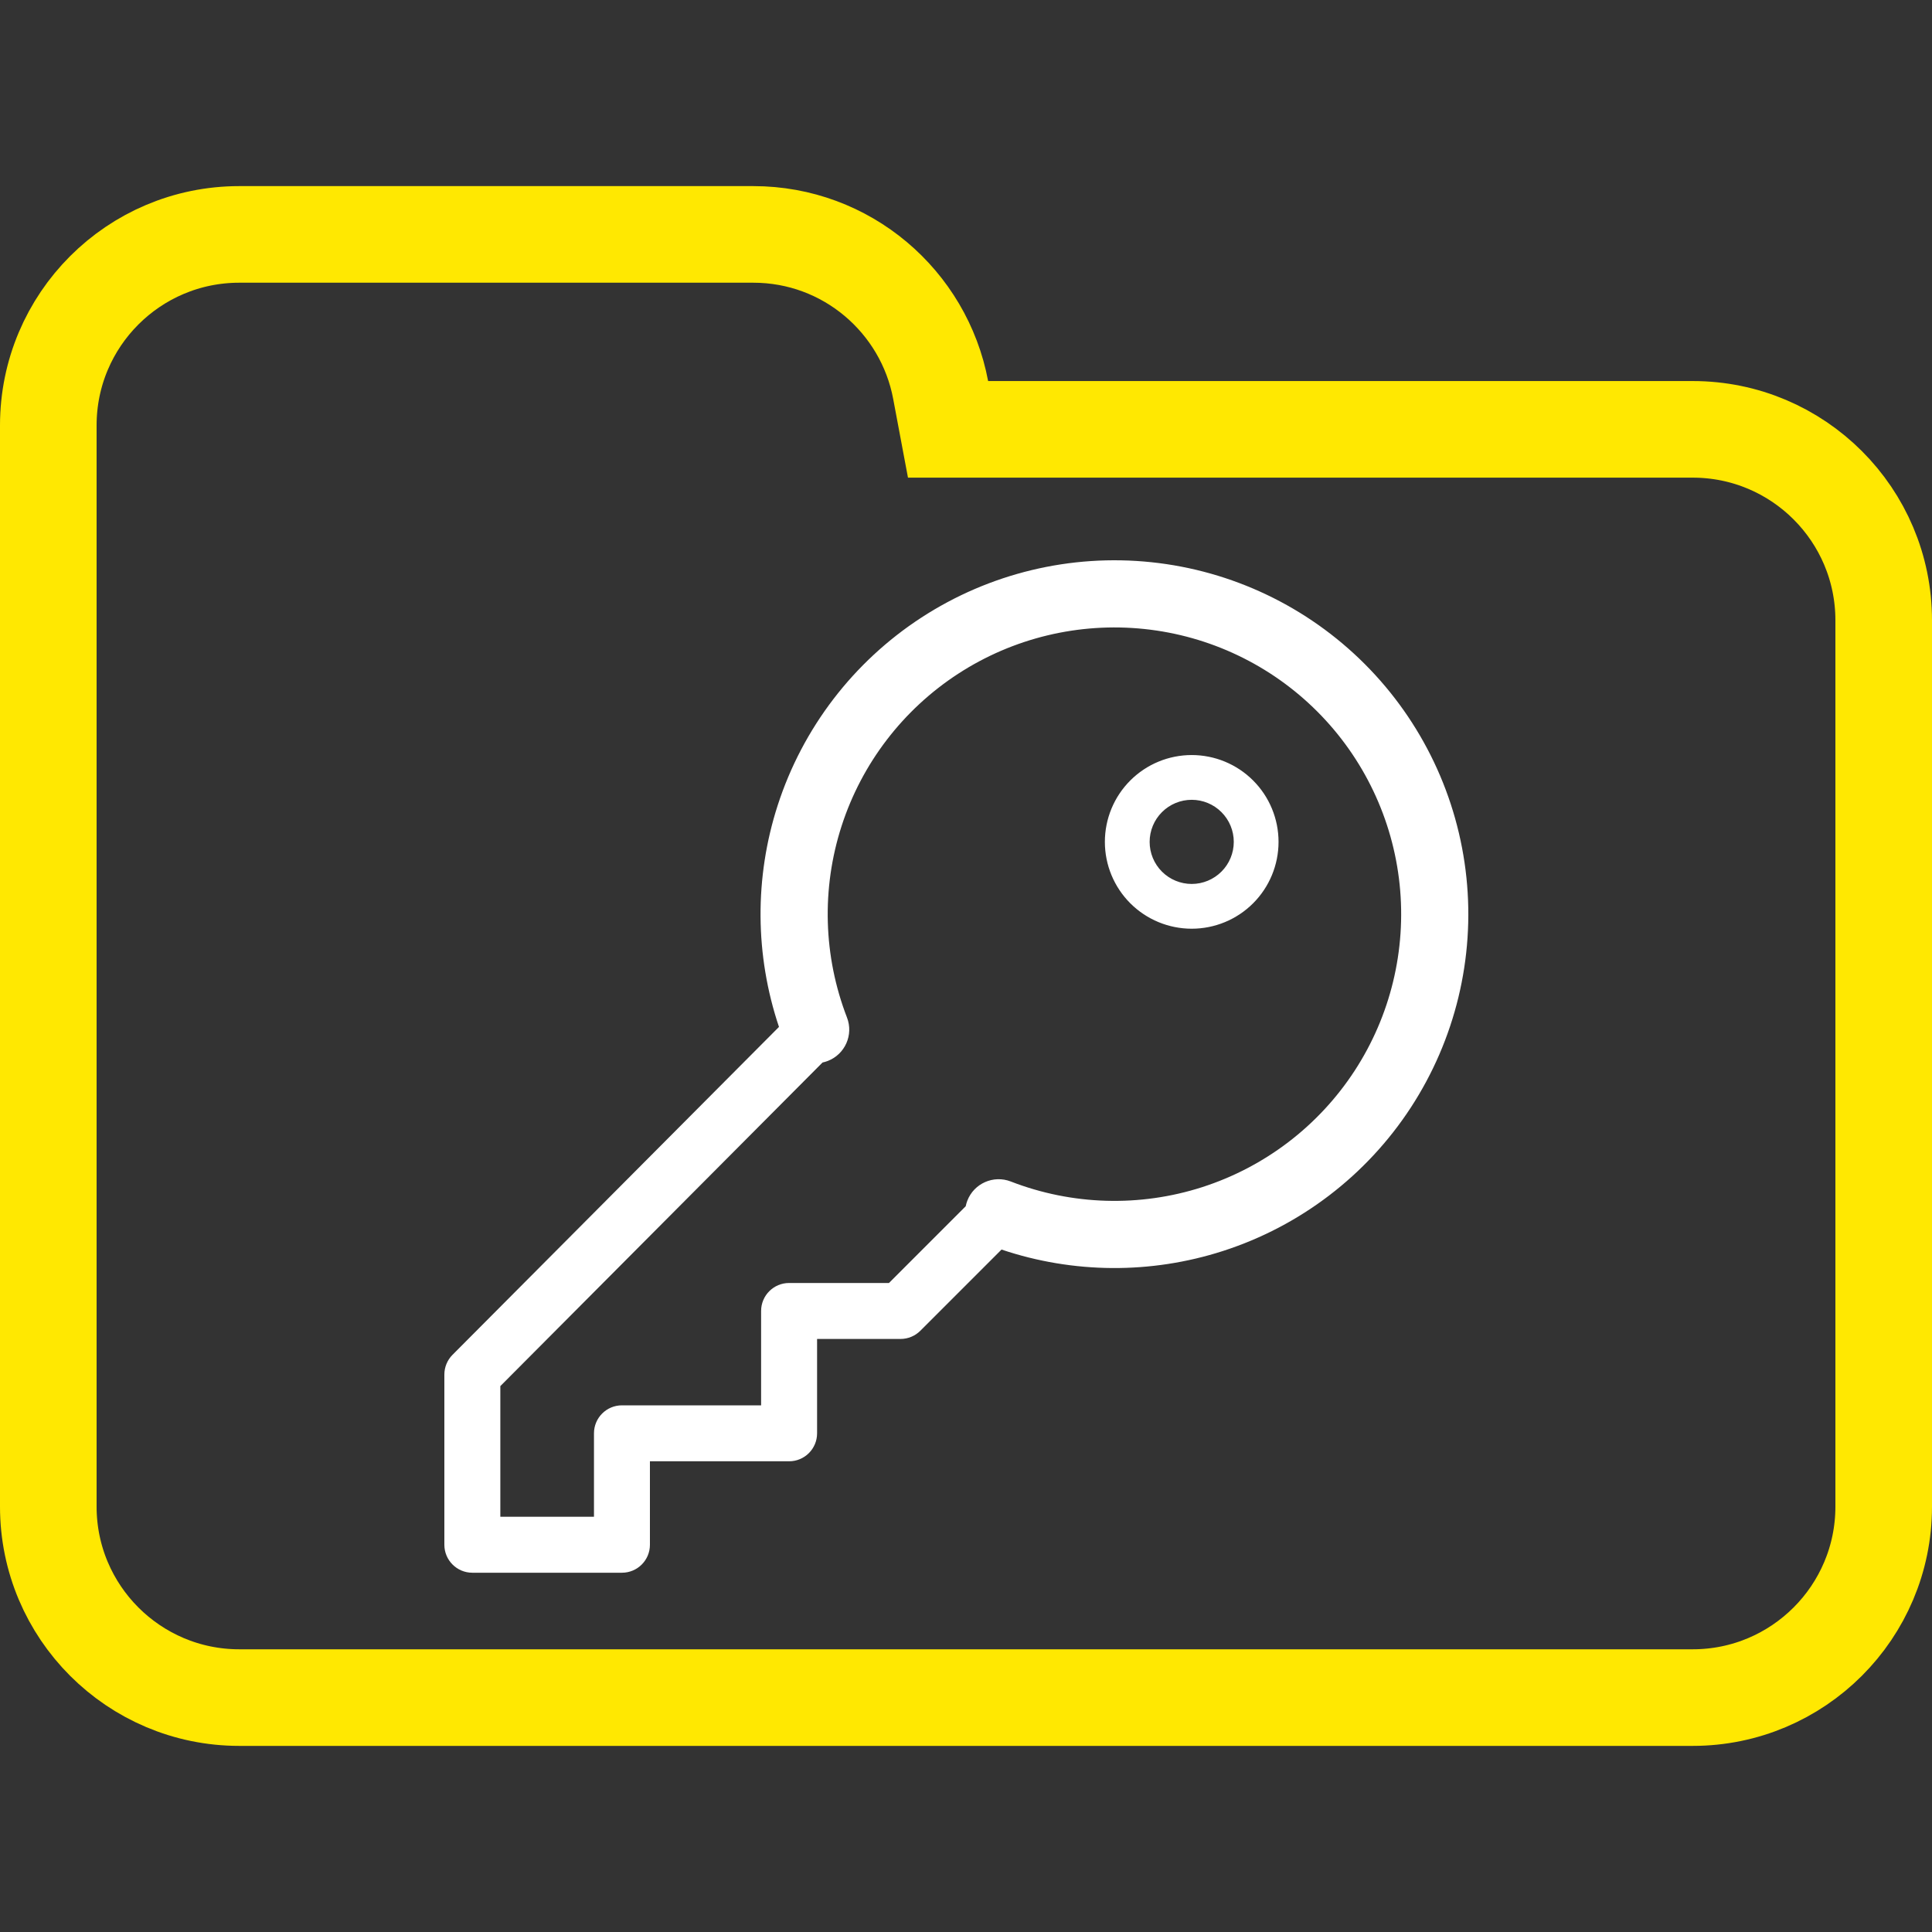 <svg width="100" height="100" viewBox="0 0 100 100" fill="none" xmlns="http://www.w3.org/2000/svg">
<rect x="0" y="0" width="100" height="100" fill="#333333" stroke="none"/>
<g clip-path="url(#clip0_310_1898)">
<path d="M48.688 20.184L49.071 22.223H51.145H87.615C93.072 22.223 97.5 26.647 97.5 32.108V77.982C97.5 83.438 93.071 87.867 87.615 87.867H12.385C6.927 87.867 2.5 83.438 2.5 77.982V42.203V32.108V22.018C2.5 16.557 6.926 12.133 12.385 12.133H38.991C43.815 12.133 47.826 15.597 48.688 20.184Z" stroke="#FFE801" stroke-width="5"/>
<path fill-rule="evenodd" clip-rule="evenodd" d="M59.232 32.557C55.847 32.202 52.442 33.021 49.589 34.877C46.736 36.734 44.608 39.514 43.561 42.753C42.514 45.992 42.613 49.492 43.84 52.667C44.186 53.562 43.74 54.569 42.845 54.915C42.755 54.949 42.665 54.976 42.574 54.995L25.897 71.745V78.507H30.744V74.188C30.744 73.388 31.392 72.74 32.192 72.74H39.395V67.855C39.395 67.055 40.044 66.407 40.844 66.407H46.013L49.985 62.434C50.005 62.337 50.033 62.241 50.069 62.146C50.416 61.251 51.423 60.807 52.318 61.154C55.492 62.385 58.992 62.487 62.232 61.444C65.472 60.4 68.255 58.275 70.114 55.424C71.973 52.573 72.796 49.17 72.445 45.784C72.093 42.399 70.588 39.237 68.183 36.829C65.777 34.42 62.617 32.912 59.232 32.557ZM40.253 41.684C39.045 45.422 39.073 49.443 40.32 53.153L23.422 70.125C23.152 70.396 23 70.764 23 71.147V79.956C23 80.756 23.648 81.404 24.448 81.404H32.192C32.992 81.404 33.64 80.756 33.64 79.956V75.636H40.844C41.644 75.636 42.292 74.988 42.292 74.188V69.304H46.612C46.997 69.304 47.365 69.151 47.637 68.879L51.839 64.677C55.545 65.924 59.561 65.955 63.297 64.752C67.296 63.465 70.731 60.842 73.026 57.323L73.026 57.323C75.32 53.804 76.336 49.603 75.902 45.425C75.468 41.247 73.611 37.344 70.642 34.372L70.642 34.372C67.673 31.4 63.773 29.538 59.595 29.1C55.416 28.662 51.215 29.673 47.693 31.964L47.693 31.964C44.172 34.255 41.545 37.687 40.253 41.684ZM61.683 39.081C60.49 39.081 59.347 39.554 58.504 40.397C57.661 41.24 57.188 42.383 57.188 43.576C57.188 44.768 57.661 45.911 58.504 46.754C59.347 47.597 60.491 48.07 61.683 48.07C62.875 48.07 64.018 47.597 64.861 46.754C65.704 45.911 66.177 44.767 66.177 43.575C66.177 42.383 65.704 41.24 64.861 40.397C64.018 39.554 62.875 39.081 61.683 39.081ZM60.143 42.036C60.551 41.627 61.105 41.398 61.683 41.398C62.26 41.398 62.814 41.627 63.222 42.036C63.631 42.444 63.86 42.998 63.86 43.575C63.86 44.153 63.631 44.707 63.222 45.115C62.814 45.523 62.26 45.753 61.683 45.753C61.105 45.753 60.551 45.524 60.143 45.116C59.734 44.707 59.505 44.153 59.505 43.576C59.505 42.998 59.734 42.444 60.143 42.036Z" fill="white"/>
</g>
<defs>
<clipPath id="clip0_310_1898">
<rect width="100" height="100" fill="white"/>
</clipPath>
</defs>
</svg>
